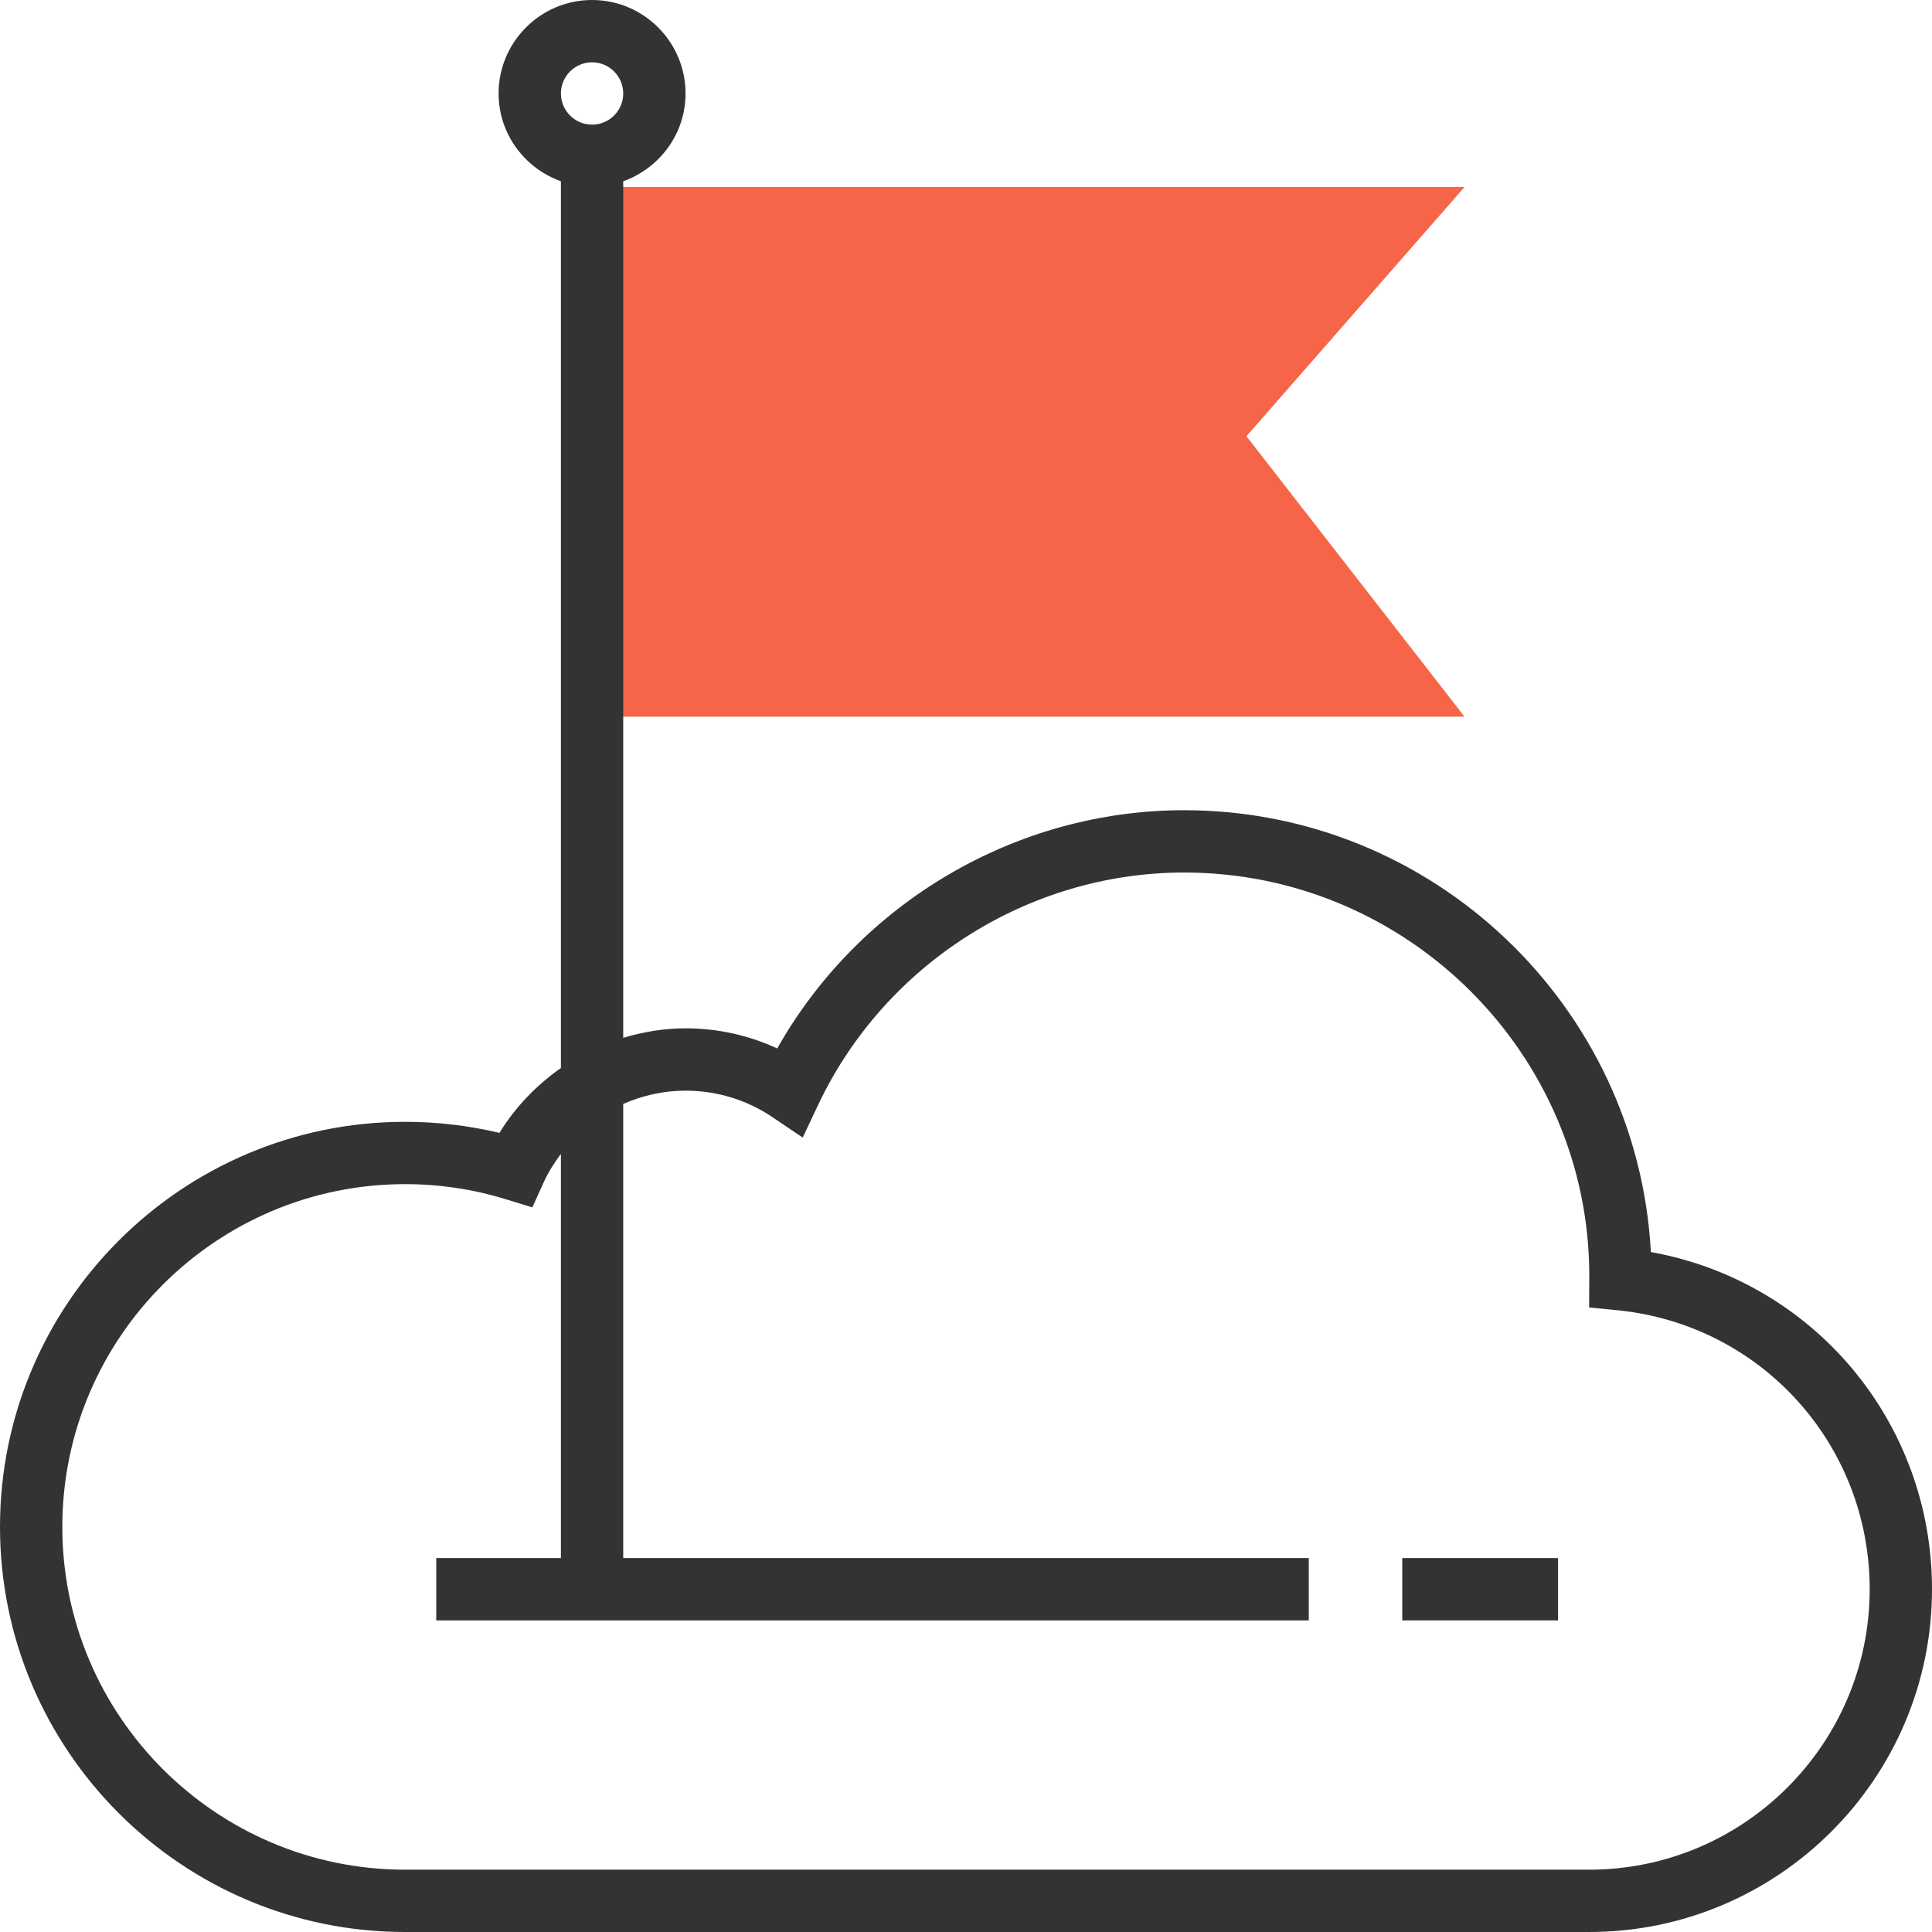<svg width="55" height="55" viewBox="0 0 55 55" fill="none" xmlns="http://www.w3.org/2000/svg">
<path d="M16.855 5.323H41.693L35.484 12.419L41.693 20.403H16.855V5.323Z" fill="#F76548"/>
<path d="M46.997 35.643C46.617 28.643 40.802 23.065 33.71 23.065C28.918 23.065 24.47 25.698 22.126 29.847C21.312 29.471 20.426 29.274 19.516 29.274C18.905 29.274 18.311 29.374 17.742 29.545V5.16C18.772 4.792 19.516 3.816 19.516 2.661C19.516 1.194 18.322 0 16.855 0C15.388 0 14.194 1.194 14.194 2.661C14.194 3.816 14.938 4.792 15.968 5.16V30.404C15.273 30.891 14.671 31.512 14.218 32.251C13.341 32.042 12.441 31.936 11.532 31.936C5.173 31.936 0 37.109 0 43.468C0 49.826 5.173 55 11.532 55H45.242C50.622 55 55 50.622 55 45.242C55 40.468 51.611 36.471 46.997 35.643ZM16.855 1.774C17.345 1.774 17.742 2.173 17.742 2.661C17.742 3.15 17.345 3.548 16.855 3.548C16.365 3.548 15.968 3.15 15.968 2.661C15.968 2.173 16.365 1.774 16.855 1.774ZM45.242 53.226H11.532C6.152 53.226 1.774 48.848 1.774 43.468C1.774 38.087 6.152 33.71 11.532 33.71C12.512 33.71 13.478 33.855 14.407 34.142L15.155 34.371L15.477 33.659C15.61 33.366 15.781 33.1 15.968 32.848V44.355H12.419V46.129H37.258V44.355H17.742V31.427C18.293 31.185 18.893 31.049 19.516 31.049C20.405 31.049 21.262 31.31 21.995 31.806L22.851 32.384L23.292 31.45C25.195 27.434 29.284 24.839 33.71 24.839C40.068 24.839 45.242 30.012 45.244 36.316L45.239 37.22L46.038 37.299C50.137 37.704 53.226 41.12 53.226 45.242C53.226 49.645 49.645 53.226 45.242 53.226Z" fill="#333333"/>
<path d="M44.355 44.355H39.919V46.129H44.355V44.355Z" fill="#333333"/>
</svg>
